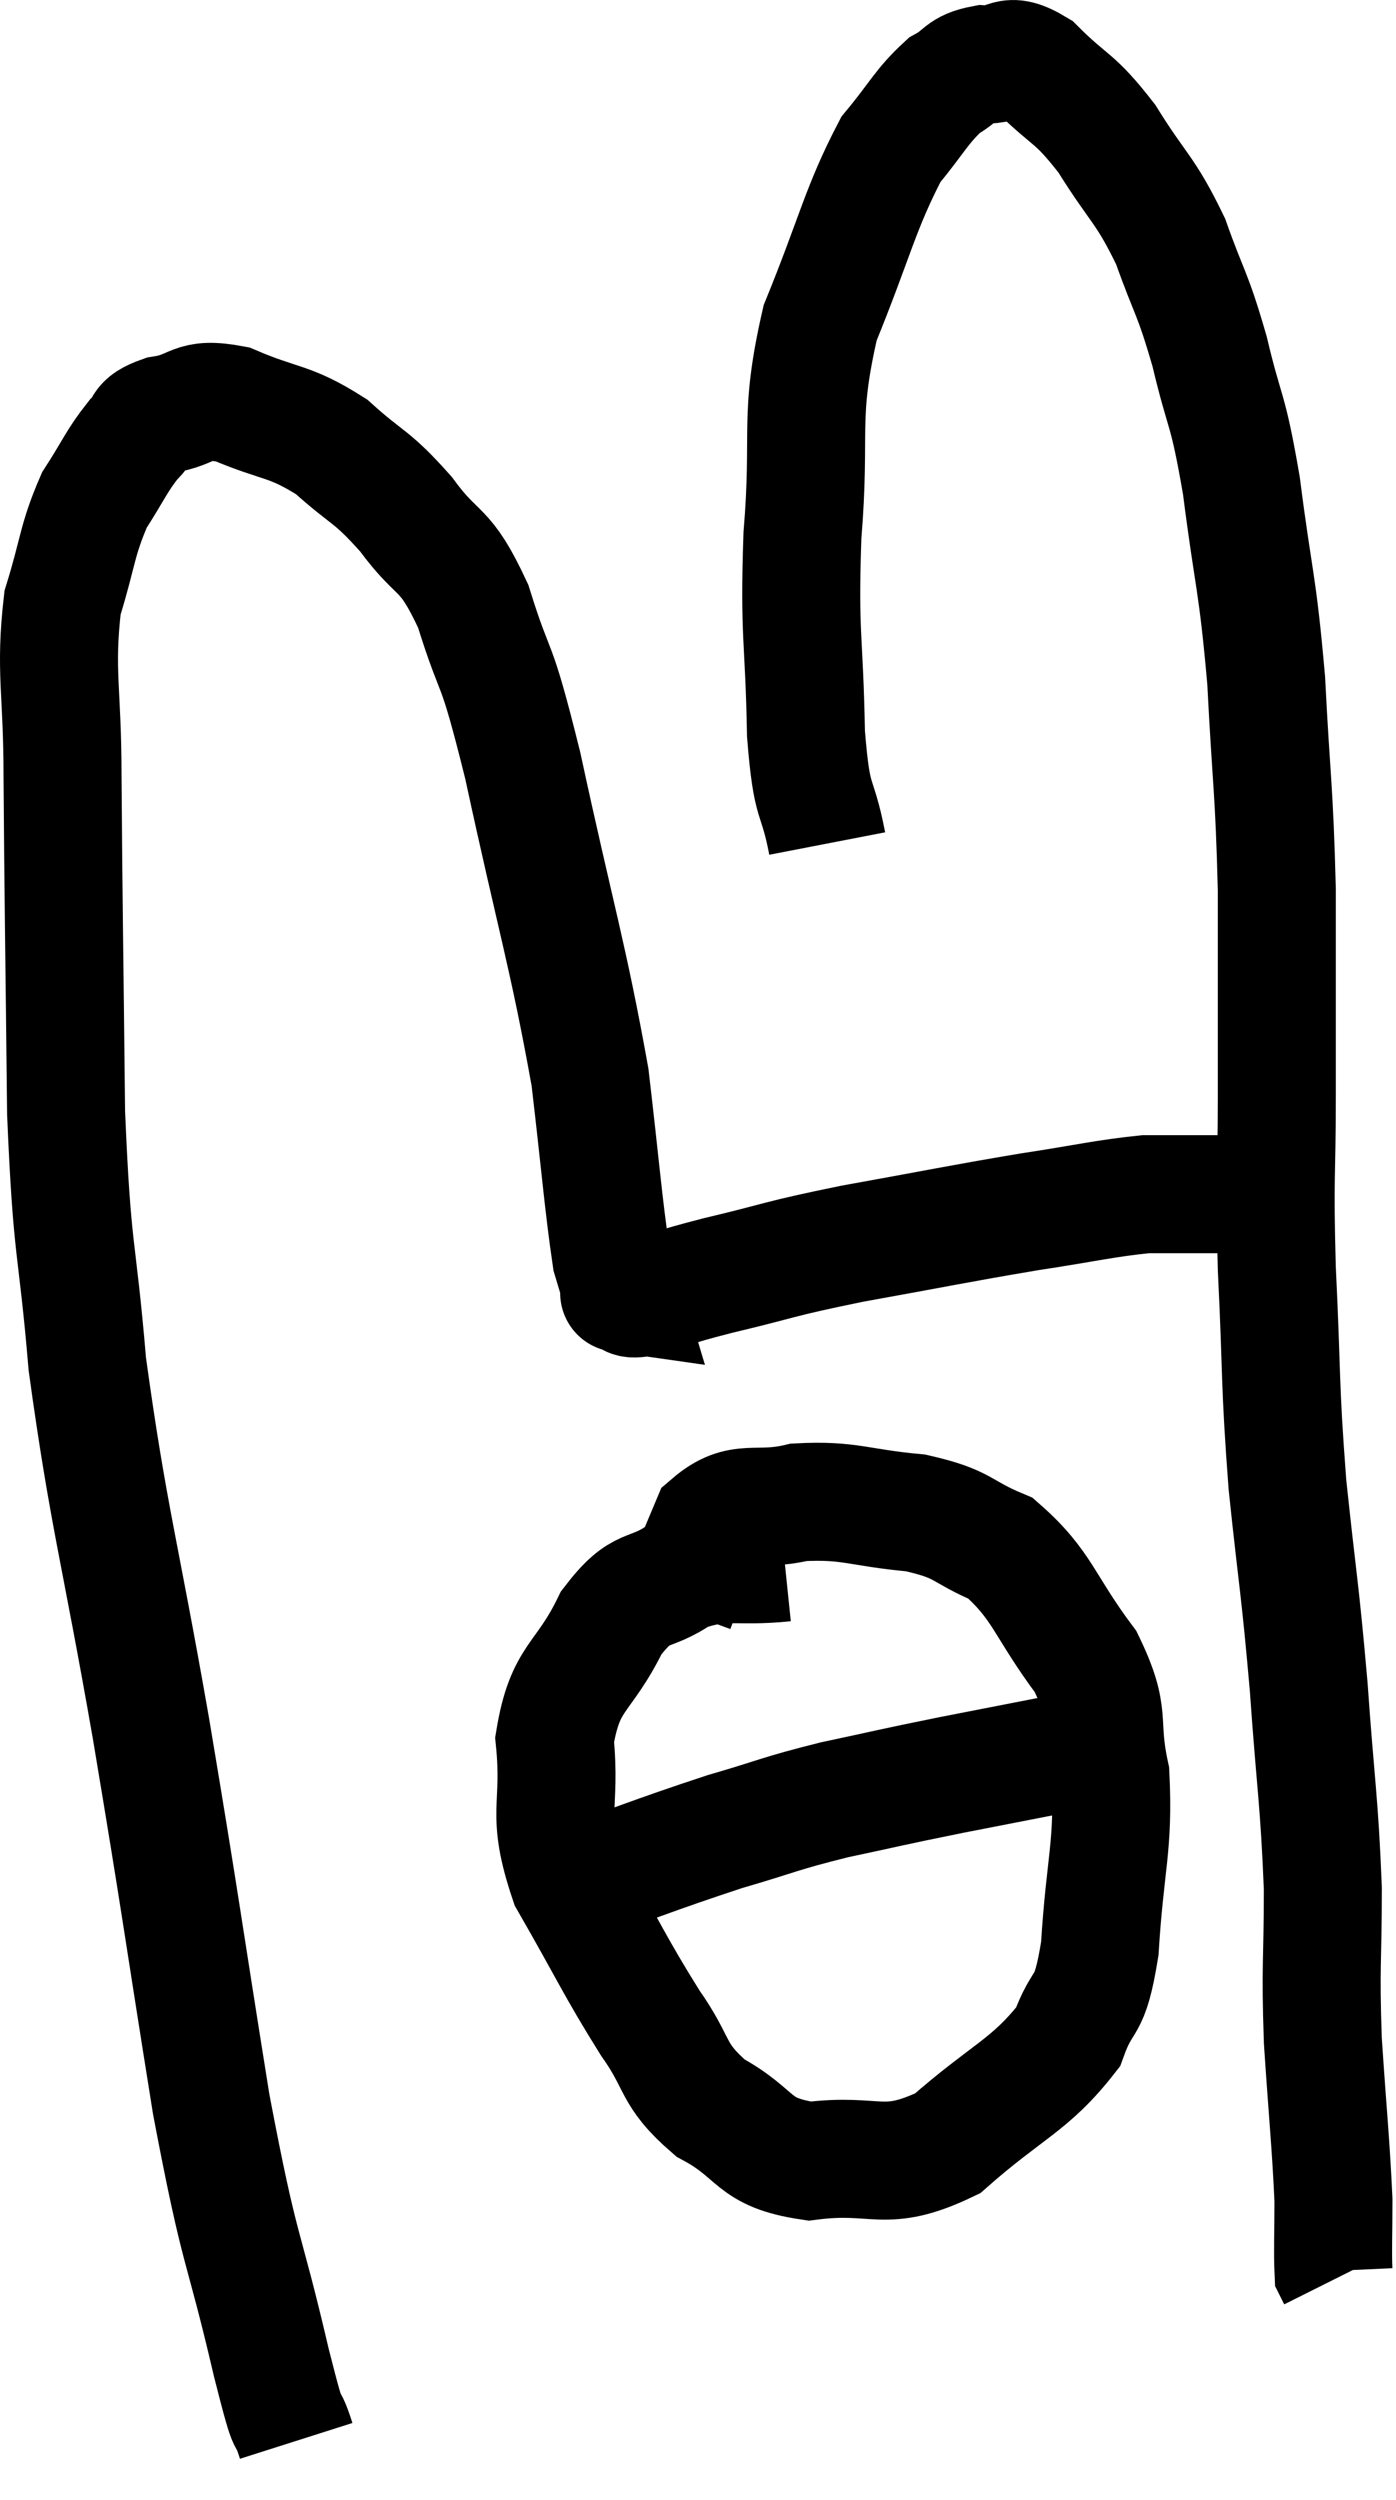 <svg xmlns="http://www.w3.org/2000/svg" viewBox="7.22 3.35 23.66 42.35" width="23.66" height="42.35"><path d="M 12.24 44.7 C 12.03 44.04, 12.18 44.805, 11.82 43.38 C 11.31 41.19, 11.31 41.685, 10.8 39 C 10.29 35.82, 10.305 35.775, 9.78 32.64 C 9.24 29.55, 9.06 29.07, 8.7 26.46 C 8.52 24.33, 8.445 24.69, 8.34 22.2 C 8.31 19.35, 8.295 18.66, 8.28 16.5 C 8.28 15.03, 8.145 14.73, 8.28 13.56 C 8.55 12.69, 8.52 12.51, 8.82 11.82 C 9.15 11.31, 9.195 11.16, 9.48 10.8 C 9.72 10.59, 9.54 10.53, 9.96 10.38 C 10.56 10.29, 10.44 10.065, 11.16 10.2 C 12 10.56, 12.105 10.455, 12.84 10.92 C 13.47 11.49, 13.5 11.385, 14.1 12.06 C 14.67 12.84, 14.745 12.555, 15.24 13.62 C 15.66 14.97, 15.585 14.325, 16.08 16.32 C 16.65 18.96, 16.845 19.515, 17.22 21.6 C 17.4 23.13, 17.445 23.745, 17.58 24.66 C 17.67 24.96, 17.715 25.11, 17.76 25.26 C 17.76 25.26, 17.76 25.26, 17.76 25.26 C 17.76 25.26, 17.76 25.26, 17.76 25.26 C 17.76 25.26, 17.655 25.245, 17.76 25.26 C 17.97 25.29, 17.775 25.395, 18.18 25.32 C 18.78 25.14, 18.51 25.185, 19.38 24.96 C 20.52 24.69, 20.34 24.69, 21.66 24.42 C 23.16 24.15, 23.415 24.09, 24.66 23.88 C 25.65 23.73, 25.92 23.655, 26.64 23.58 C 27.09 23.58, 27.09 23.58, 27.54 23.58 C 27.99 23.58, 28.02 23.58, 28.44 23.58 C 28.83 23.58, 29.025 23.58, 29.22 23.58 C 29.22 23.58, 29.22 23.58, 29.22 23.58 C 29.22 23.58, 29.19 23.58, 29.22 23.58 L 29.34 23.58" fill="none" stroke="black" stroke-width="2"></path><path d="M 21.24 17.64 C 21.06 16.71, 20.985 17.085, 20.88 15.78 C 20.85 14.1, 20.76 14.16, 20.82 12.42 C 20.97 10.62, 20.745 10.455, 21.12 8.82 C 21.72 7.35, 21.795 6.885, 22.32 5.88 C 22.77 5.34, 22.83 5.16, 23.22 4.8 C 23.55 4.62, 23.49 4.515, 23.88 4.44 C 24.33 4.47, 24.255 4.185, 24.78 4.5 C 25.38 5.1, 25.41 4.965, 25.98 5.7 C 26.52 6.57, 26.625 6.54, 27.06 7.44 C 27.39 8.37, 27.42 8.265, 27.72 9.3 C 27.99 10.44, 28.02 10.185, 28.26 11.58 C 28.47 13.23, 28.53 13.17, 28.68 14.88 C 28.77 16.65, 28.815 16.665, 28.86 18.42 C 28.86 20.16, 28.86 20.295, 28.86 21.9 C 28.86 23.37, 28.815 23.19, 28.86 24.84 C 28.95 26.67, 28.905 26.73, 29.04 28.5 C 29.22 30.21, 29.25 30.21, 29.4 31.92 C 29.52 33.63, 29.58 33.84, 29.64 35.34 C 29.64 36.63, 29.595 36.6, 29.64 37.92 C 29.73 39.27, 29.775 39.645, 29.82 40.62 C 29.82 41.22, 29.805 41.49, 29.82 41.82 C 29.85 41.88, 29.865 41.91, 29.88 41.94 C 29.88 41.94, 29.88 41.94, 29.88 41.94 L 29.88 41.94" fill="none" stroke="black" stroke-width="2"></path><path d="M 20.52 29.82 C 19.65 29.91, 19.515 29.745, 18.78 30 C 18.18 30.42, 18.12 30.135, 17.58 30.84 C 17.1 31.83, 16.8 31.725, 16.62 32.82 C 16.74 34.02, 16.455 34.02, 16.86 35.22 C 17.55 36.42, 17.64 36.66, 18.24 37.62 C 18.75 38.34, 18.585 38.475, 19.26 39.06 C 20.1 39.51, 19.935 39.81, 20.94 39.96 C 22.11 39.81, 22.185 40.185, 23.28 39.66 C 24.3 38.76, 24.675 38.685, 25.32 37.86 C 25.59 37.11, 25.68 37.47, 25.86 36.36 C 25.95 34.89, 26.1 34.635, 26.04 33.42 C 25.83 32.46, 26.085 32.46, 25.62 31.5 C 24.9 30.54, 24.9 30.21, 24.18 29.58 C 23.46 29.28, 23.595 29.175, 22.74 28.98 C 21.75 28.89, 21.63 28.755, 20.76 28.8 C 20.01 28.98, 19.785 28.71, 19.26 29.16 C 18.96 29.88, 18.81 30.195, 18.66 30.6 L 18.66 30.78" fill="none" stroke="black" stroke-width="2"></path><path d="M 16.44 35.46 C 17.97 34.92, 18.27 34.785, 19.5 34.38 C 20.43 34.11, 20.4 34.08, 21.36 33.84 C 22.35 33.63, 22.23 33.645, 23.34 33.42 C 24.57 33.18, 25.185 33.06, 25.8 32.94 C 25.8 32.94, 25.8 32.94, 25.8 32.94 L 25.8 32.94" fill="none" stroke="black" stroke-width="2"></path></svg>